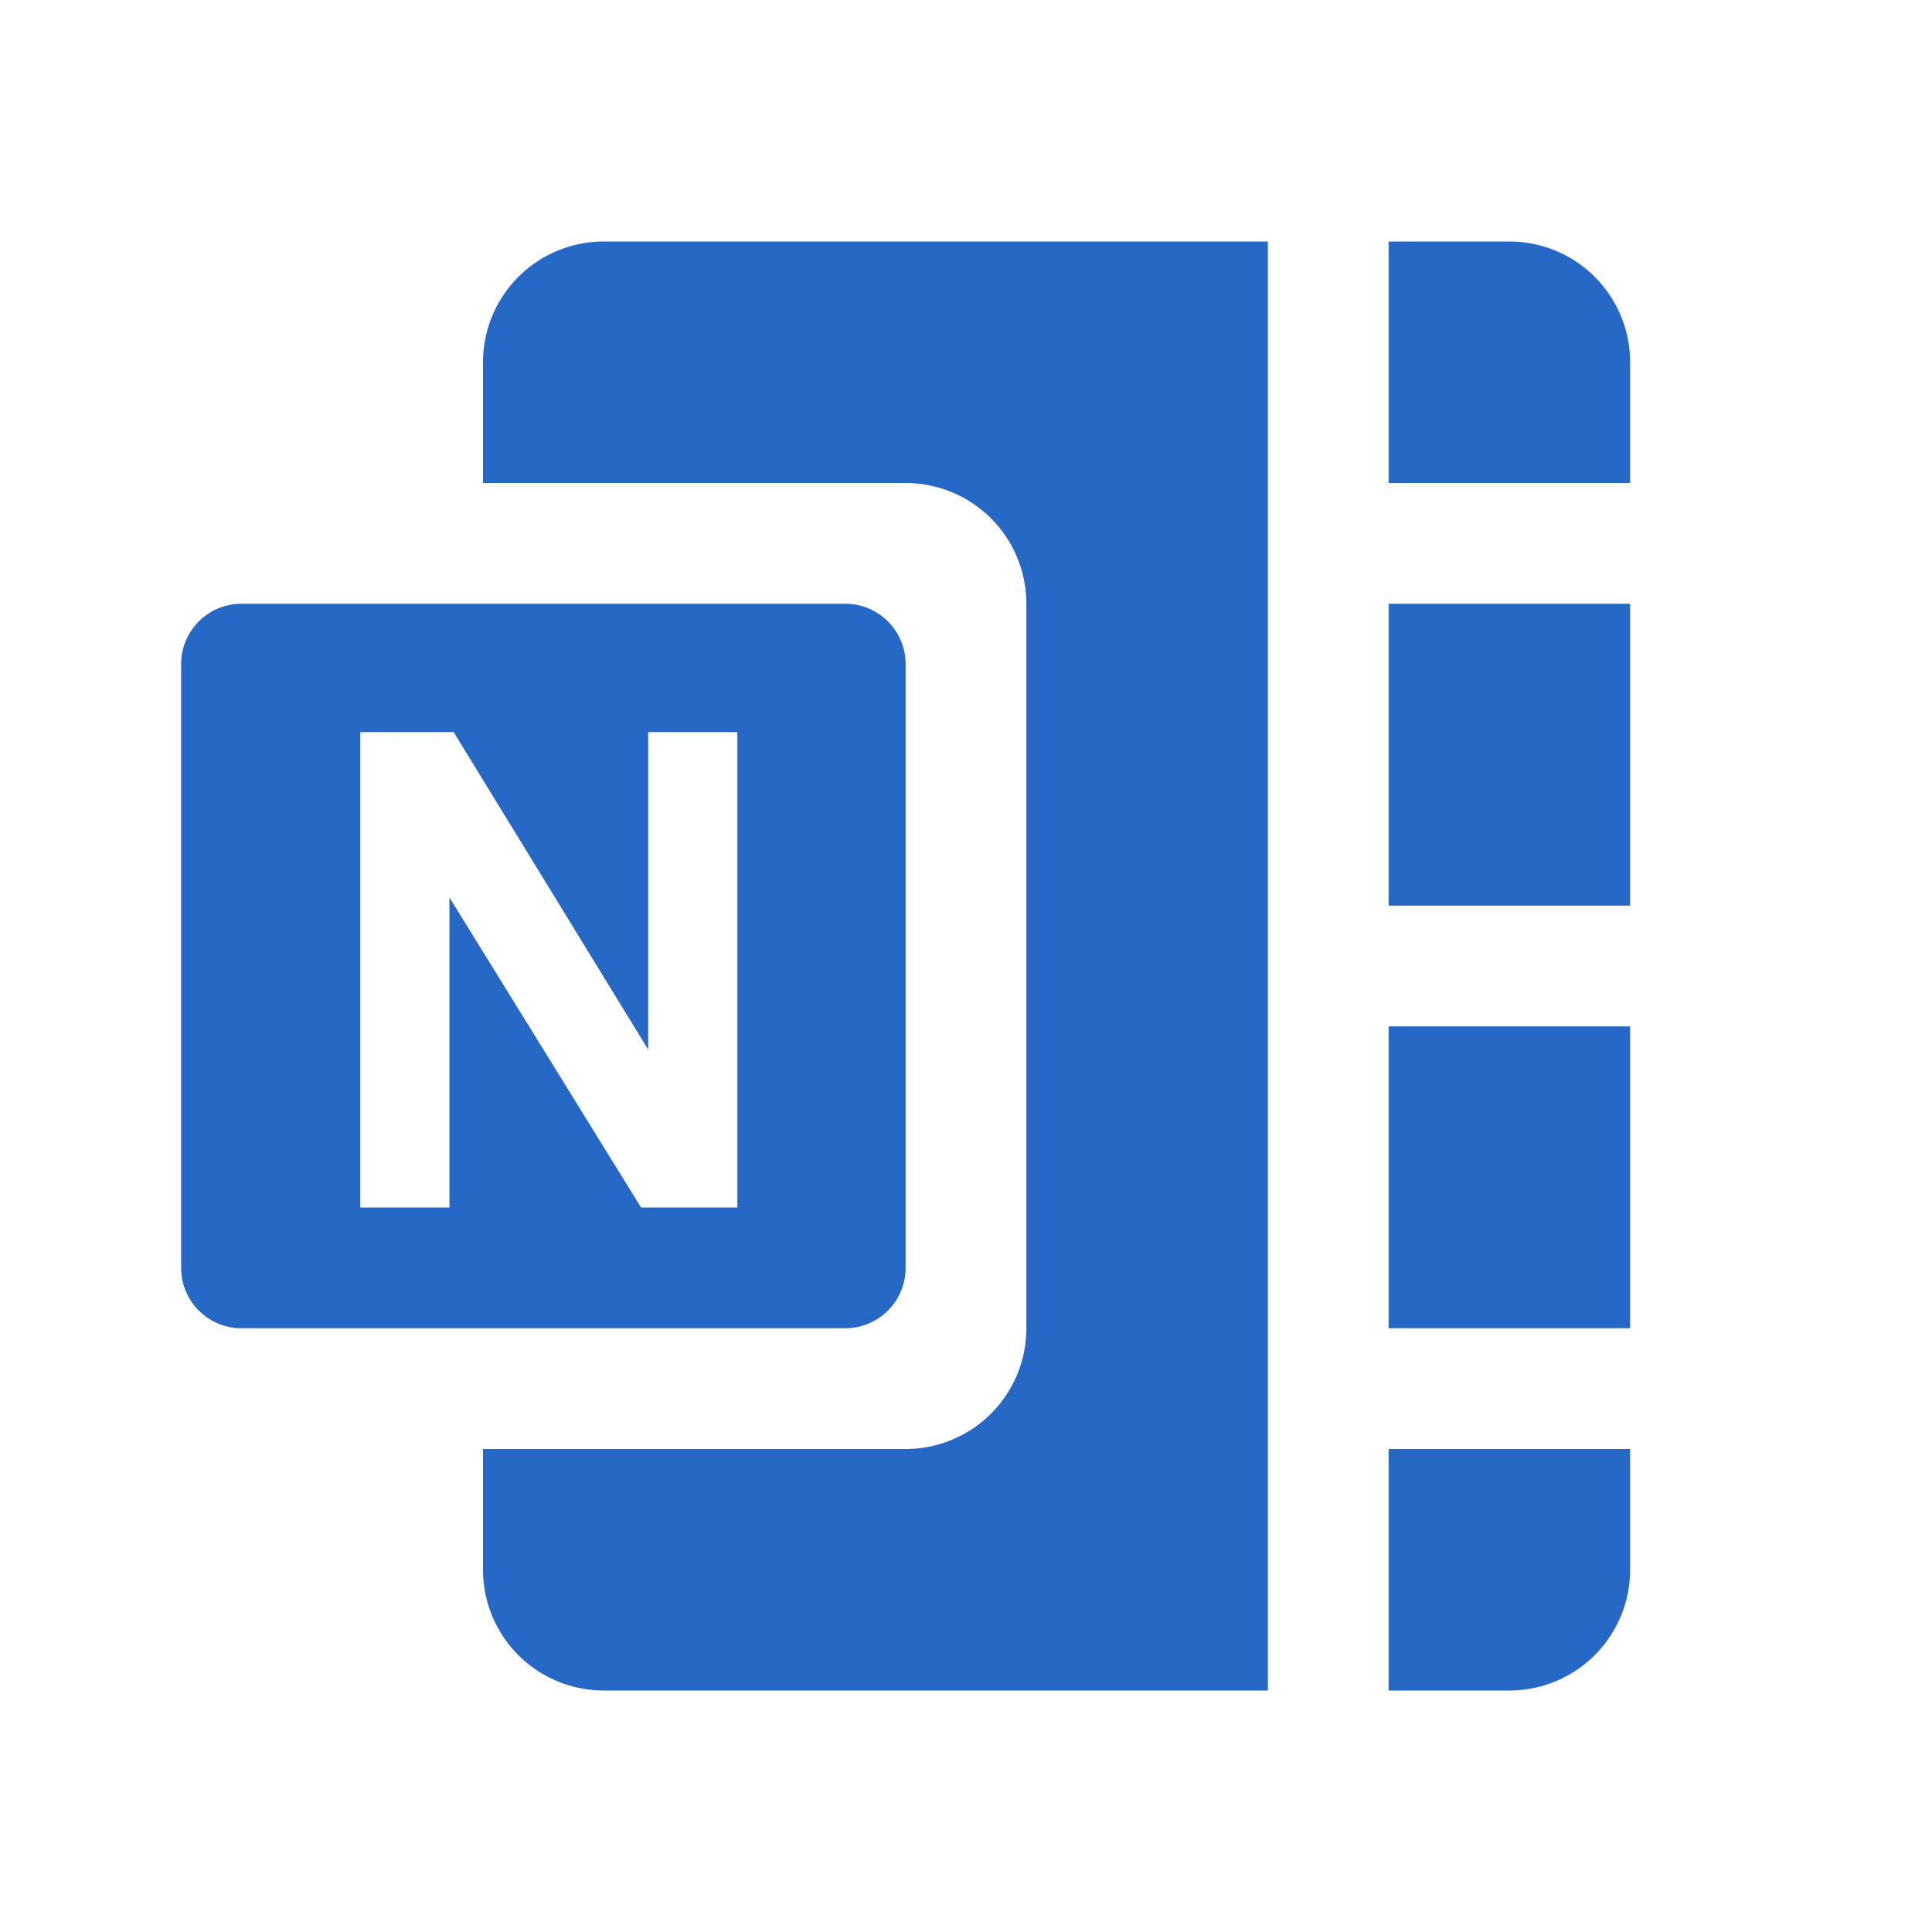 <svg xmlns="http://www.w3.org/2000/svg" fill="none" viewBox="0 0 32 32" class="acv-icon"><path fill="#2668C5" d="M21 4H10a2 2 0 0 0-2 2v2h7a2 2 0 0 1 2 2v12a2 2 0 0 1-2 2H8v2a2 2 0 0 0 2 2h11V4ZM23 28h2a2 2 0 0 0 2-2v-2h-4v4ZM27 17v5h-4v-5h4ZM27 15v-5h-4v5h4ZM27 6v2h-4V4h2a2 2 0 0 1 2 2Z"/><path fill="#2668C5" fill-rule="evenodd" d="M3 11a1 1 0 0 1 1-1h10a1 1 0 0 1 1 1v10a1 1 0 0 1-1 1H4a1 1 0 0 1-1-1V11Zm2.967 9v-7.874h1.547l3.222 5.258v-5.258h1.477V20h-1.595l-3.174-5.135V20H5.967Z" clip-rule="evenodd"/></svg>